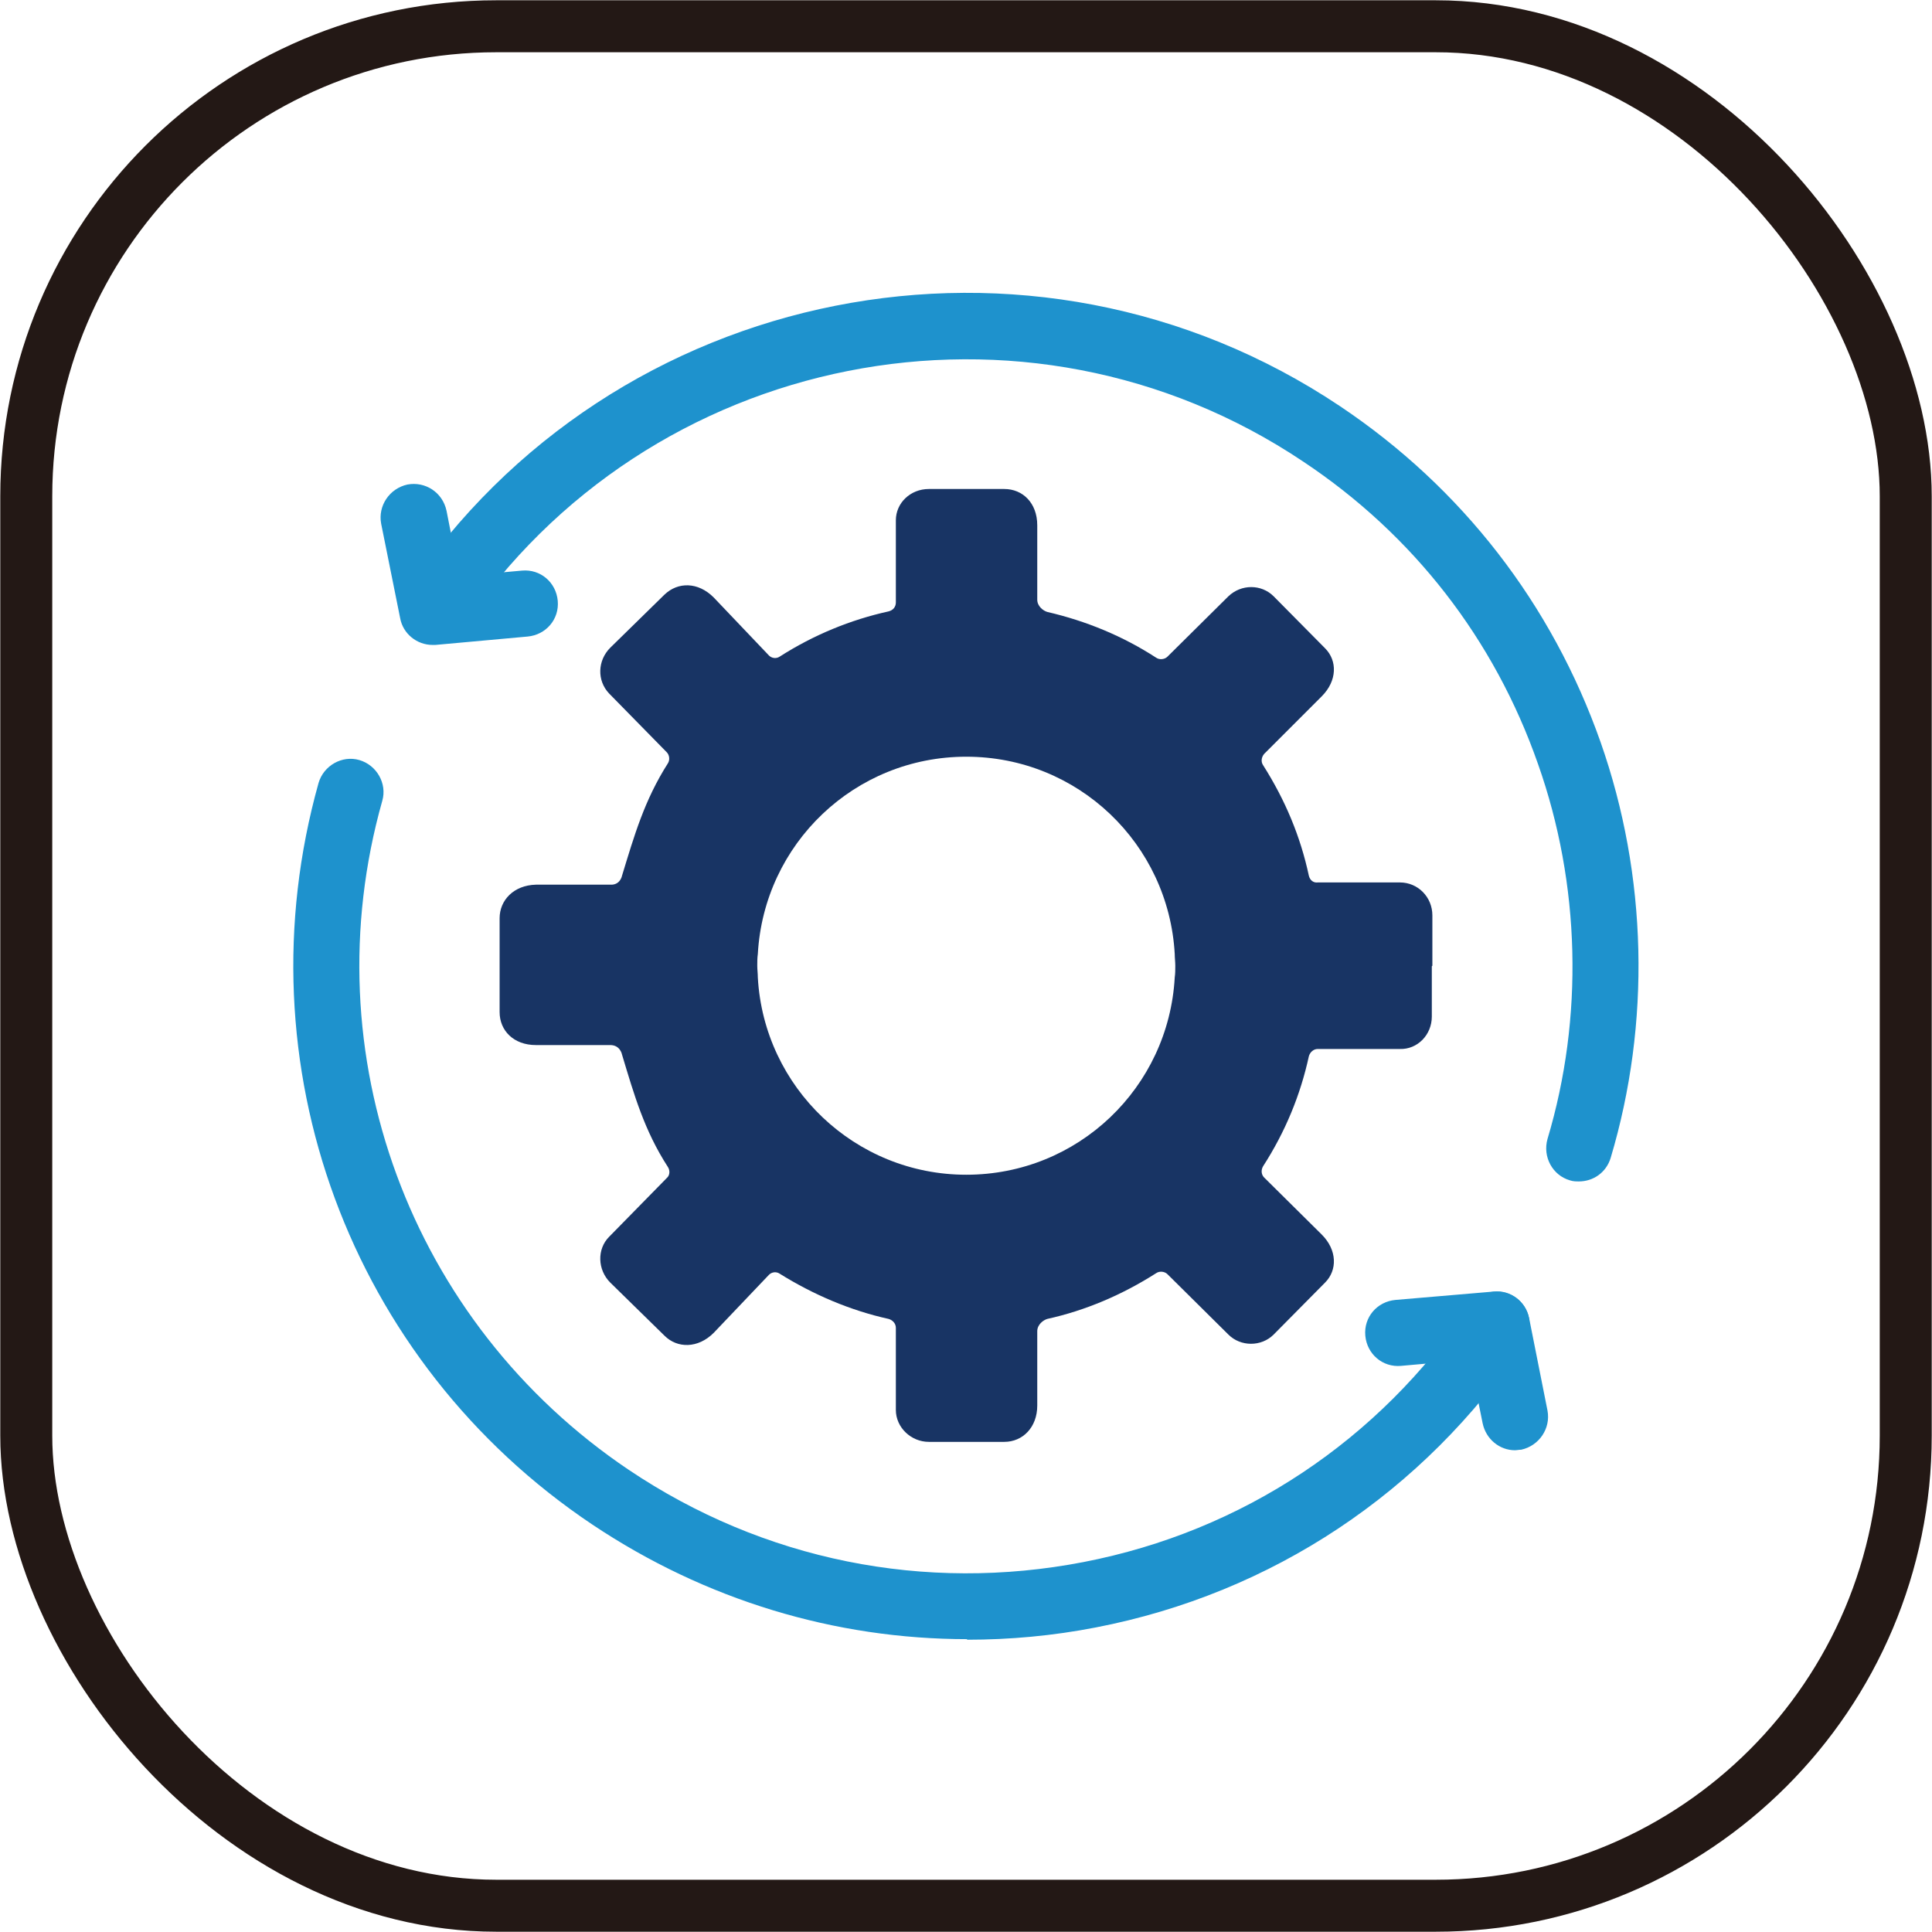 <?xml version="1.0" encoding="UTF-8"?>
<svg id="_圖層_2" data-name="圖層 2" xmlns="http://www.w3.org/2000/svg" viewBox="0 0 34.57 34.57">
  <defs>
    <style>
      .cls-1 {
        fill: #183464;
      }

      .cls-2 {
        fill: #1e92cd;
      }

      .cls-3 {
        fill: none;
        stroke: #231815;
        stroke-miterlimit: 10;
        stroke-width: .93px;
      }
    </style>
  </defs>
  <g id="_圖層_1-2" data-name="圖層 1">
    <g>
      <g>
        <g>
          <path class="cls-2" d="M17.31,29.33c-2.37,0-4.69-.7-6.71-2.05-4.35-2.91-6.31-8.24-4.9-13.27.09-.31.42-.5.73-.41.31.09.5.42.41.73-1.28,4.53.5,9.34,4.41,11.97,2.41,1.62,5.3,2.2,8.14,1.65,2.84-.55,5.29-2.18,6.9-4.58.18-.27.55-.34.82-.16.27.18.34.55.16.82-1.79,2.67-4.51,4.48-7.66,5.09-.77.15-1.54.22-2.31.22Z"/>
          <path class="cls-2" d="M28.26,21.14c-.06,0-.11,0-.17-.02-.31-.09-.49-.42-.4-.74.65-2.17.59-4.56-.17-6.71-.78-2.23-2.23-4.1-4.2-5.41-4.97-3.33-11.73-1.99-15.06,2.98-.18.27-.55.34-.82.16-.27-.18-.34-.55-.16-.82,3.69-5.52,11.19-7,16.7-3.31,2.18,1.46,3.79,3.54,4.66,6.01.84,2.39.9,5.03.18,7.44-.08.26-.31.42-.57.42Z"/>
          <path class="cls-2" d="M7.74,11.54c-.28,0-.53-.2-.58-.48l-.34-1.69c-.06-.32.15-.63.47-.7.32-.06.63.14.7.47l.23,1.17,1.12-.1c.33-.03.61.21.64.54.03.33-.21.61-.54.64l-1.65.15s-.04,0-.05,0Z"/>
          <path class="cls-2" d="M27.11,25.95c-.28,0-.52-.2-.58-.48l-.23-1.14-1.23.11c-.33.03-.61-.21-.64-.54-.03-.33.21-.61.54-.64l1.76-.15c.3-.03.57.18.63.47l.33,1.66c.06.32-.15.63-.47.7-.04,0-.08.01-.12.01Z"/>
        </g>
        <path class="cls-1" d="M25.63,17.28v-.15s0,0,0,0v-.75c0-.33-.26-.59-.58-.59h-1.47c-.08.01-.14-.04-.16-.12-.15-.7-.42-1.35-.82-1.98-.04-.06-.03-.14.02-.2l1.03-1.03c.28-.28.28-.64.06-.86l-.92-.93c-.22-.22-.58-.22-.81,0l-1.09,1.08c-.05.05-.14.06-.2.02-.6-.39-1.26-.66-1.95-.82-.07-.02-.18-.1-.18-.22v-1.33c0-.4-.26-.65-.59-.65h-1.35c-.33,0-.59.25-.59.56v1.47c0,.08-.05.14-.13.16-.68.15-1.34.42-1.95.81-.06.04-.14.03-.19-.02l-.99-1.04c-.28-.28-.64-.28-.88-.05l-.97.95c-.23.23-.24.59-.02.82l1.03,1.05c.05.05.06.14.02.2-.42.66-.6,1.29-.82,2.01,0,0-.03.17-.21.16h-1.33c-.4.01-.65.28-.65.6v.84s0,.84,0,.84c0,.33.25.59.65.59h1.33c.18,0,.21.17.21.17.22.73.4,1.36.82,2.01.04.06.04.15-.02.2l-1.03,1.05c-.22.22-.21.59.02.82l.97.95c.23.23.6.23.88-.05l.99-1.04c.05-.05.13-.06.19-.02.61.38,1.27.66,1.95.81.07.02.13.08.13.16v1.47c0,.31.27.57.59.57h1.35c.33,0,.59-.26.59-.65v-1.33c0-.12.11-.2.18-.22.68-.15,1.34-.43,1.95-.82.06-.04.15-.03.2.02l1.09,1.08c.22.22.59.22.81,0l.92-.93c.22-.22.22-.58-.06-.86l-1.03-1.02c-.05-.05-.06-.13-.02-.2.4-.62.67-1.28.82-1.97.02-.07.08-.13.16-.13h1.47c.31.01.57-.25.57-.58v-.75s0,0,0,0v-.15ZM17.29,21.02c-1.99,0-3.62-1.56-3.73-3.53h0c0-.07-.01-.14-.01-.21,0-.07,0-.14.01-.21h0c.11-1.97,1.73-3.53,3.73-3.53s3.62,1.56,3.73,3.53h0c0,.07.01.14.01.21,0,.07,0,.14-.01.21h0c-.11,1.97-1.73,3.53-3.73,3.53Z"/>
      </g>
      <rect class="cls-3" x=".47" y=".47" width="33.63" height="33.63" rx="8.41" ry="8.41"/>
    </g>
  </g>
</svg>